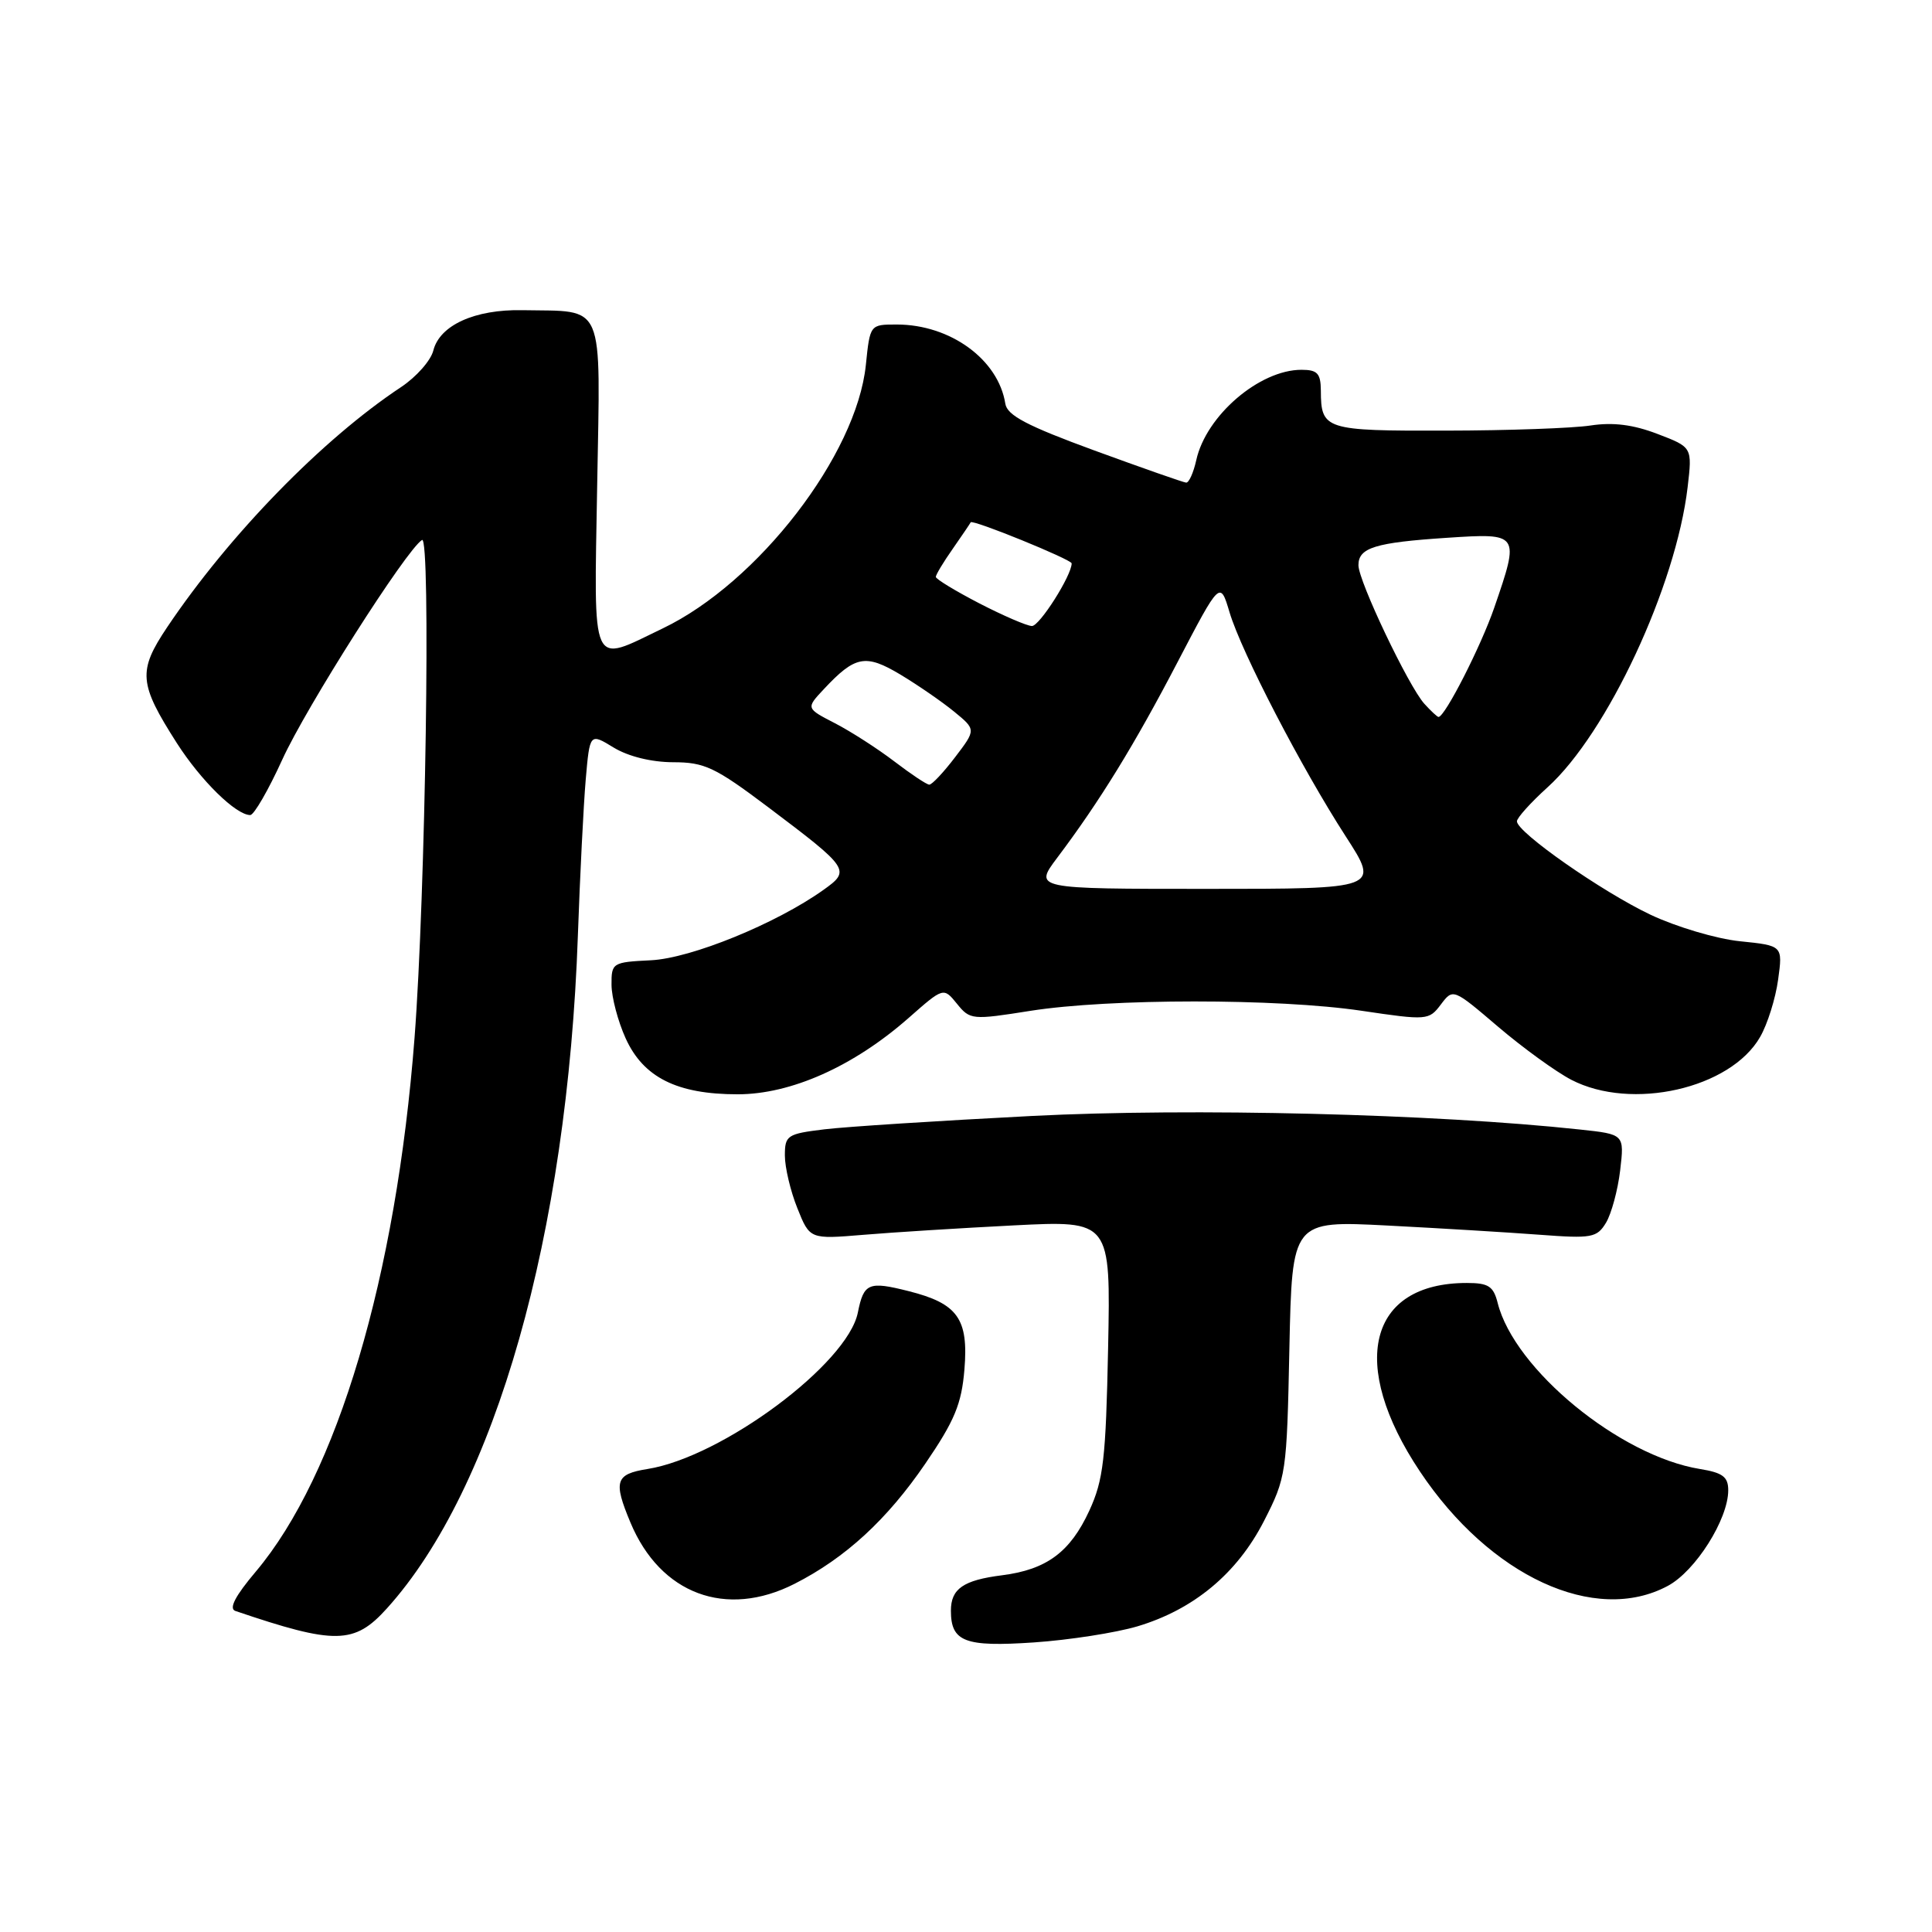 <?xml version="1.0" encoding="UTF-8" standalone="no"?>
<!DOCTYPE svg PUBLIC "-//W3C//DTD SVG 1.1//EN" "http://www.w3.org/Graphics/SVG/1.1/DTD/svg11.dtd" >
<svg xmlns="http://www.w3.org/2000/svg" xmlns:xlink="http://www.w3.org/1999/xlink" version="1.1" viewBox="0 0 256 256">
 <g >
 <path fill="currentColor"
d=" M 150.71 215.50 C 158.18 213.27 163.93 208.49 167.49 201.53 C 170.43 195.78 170.51 195.25 170.85 178.69 C 171.21 161.74 171.21 161.74 183.85 162.39 C 190.81 162.75 199.88 163.30 204.00 163.61 C 210.93 164.13 211.60 164.01 212.81 162.01 C 213.52 160.82 214.37 157.70 214.68 155.08 C 215.24 150.30 215.24 150.30 209.37 149.67 C 190.10 147.59 157.92 146.79 136.75 147.87 C 124.51 148.50 112.14 149.29 109.25 149.64 C 104.30 150.24 104.00 150.44 104.00 153.12 C 104.00 154.68 104.74 157.82 105.65 160.08 C 107.30 164.21 107.30 164.21 114.40 163.62 C 118.30 163.29 127.28 162.73 134.34 162.37 C 147.17 161.72 147.17 161.72 146.83 178.61 C 146.53 193.33 146.21 196.10 144.34 200.17 C 141.81 205.66 138.68 207.98 132.79 208.73 C 127.64 209.38 126.00 210.52 126.00 213.42 C 126.00 217.55 127.83 218.25 137.00 217.63 C 141.68 217.31 147.84 216.35 150.71 215.50 Z  M 51.26 213.13 C 65.63 197.23 75.19 163.55 76.57 124.00 C 76.85 116.03 77.32 106.71 77.61 103.31 C 78.15 97.12 78.15 97.12 81.32 99.06 C 83.27 100.24 86.32 100.99 89.19 101.00 C 93.36 101.00 94.75 101.66 101.78 106.95 C 112.59 115.10 112.74 115.33 109.12 117.91 C 102.86 122.38 91.57 126.98 86.26 127.24 C 81.15 127.49 81.01 127.58 81.03 130.50 C 81.04 132.15 81.88 135.33 82.90 137.58 C 85.25 142.77 89.72 145.00 97.74 145.00 C 104.82 145.00 113.10 141.30 120.39 134.89 C 125.02 130.81 125.02 130.81 126.80 133.00 C 128.53 135.14 128.80 135.17 136.54 133.94 C 147.03 132.29 169.26 132.28 180.40 133.93 C 189.10 135.22 189.34 135.20 190.92 133.10 C 192.54 130.96 192.54 130.96 198.52 136.06 C 201.81 138.86 206.17 142.02 208.21 143.08 C 216.20 147.22 229.30 144.25 233.22 137.41 C 234.20 135.72 235.27 132.30 235.61 129.81 C 236.23 125.30 236.23 125.30 230.55 124.72 C 227.43 124.40 222.09 122.81 218.69 121.20 C 212.26 118.15 201.00 110.28 201.00 108.83 C 201.00 108.37 202.82 106.35 205.05 104.33 C 212.97 97.18 222.08 77.65 223.62 64.55 C 224.24 59.26 224.24 59.26 219.63 57.50 C 216.40 56.26 213.74 55.93 210.76 56.38 C 208.42 56.74 199.79 57.05 191.59 57.06 C 175.53 57.10 175.04 56.94 175.02 51.75 C 175.00 49.47 174.56 49.00 172.45 49.00 C 166.88 49.00 159.80 55.08 158.51 60.98 C 158.14 62.64 157.54 63.98 157.17 63.95 C 156.80 63.92 151.33 62.00 145.01 59.69 C 136.08 56.42 133.45 55.04 133.21 53.49 C 132.29 47.64 125.93 43.00 118.82 43.00 C 115.28 43.00 115.28 43.00 114.73 48.36 C 113.50 60.28 100.45 77.21 87.81 83.27 C 78.14 87.91 78.71 89.14 79.13 64.30 C 79.55 39.57 80.30 41.31 69.20 41.10 C 62.91 40.98 58.27 43.09 57.42 46.44 C 57.09 47.77 55.17 49.94 53.16 51.28 C 42.72 58.19 30.38 70.86 22.15 83.11 C 18.25 88.93 18.39 90.57 23.43 98.46 C 26.62 103.44 31.27 108.00 33.16 108.00 C 33.65 108.00 35.56 104.70 37.40 100.66 C 40.57 93.69 53.84 72.83 55.92 71.55 C 57.10 70.82 56.39 118.47 54.93 137.50 C 52.49 169.20 44.69 195.44 33.89 208.25 C 31.16 211.48 30.29 213.16 31.19 213.46 C 44.42 217.95 46.95 217.91 51.26 213.13 Z  M 105.29 209.86 C 112.03 206.43 117.54 201.36 122.61 193.94 C 126.49 188.26 127.41 186.04 127.79 181.48 C 128.35 174.74 126.91 172.72 120.39 171.08 C 115.09 169.74 114.45 170.01 113.67 173.92 C 112.31 180.71 95.69 193.07 85.80 194.65 C 81.54 195.33 81.24 196.26 83.54 201.75 C 87.50 211.23 96.21 214.48 105.29 209.86 Z  M 220.99 210.14 C 224.66 208.18 229.00 201.31 229.00 197.47 C 229.00 195.69 228.27 195.14 225.25 194.65 C 214.63 192.92 200.66 181.45 198.45 172.65 C 197.89 170.43 197.23 170.00 194.36 170.00 C 181.31 170.00 178.64 180.75 188.15 194.98 C 197.43 208.88 211.36 215.31 220.99 210.14 Z  M 140.10 113.64 C 145.71 106.19 150.33 98.68 156.04 87.72 C 161.67 76.94 161.67 76.94 162.92 81.13 C 164.51 86.44 172.47 101.78 178.32 110.83 C 182.81 117.78 182.81 117.78 159.90 117.78 C 136.99 117.78 136.99 117.78 140.10 113.64 Z  M 118.50 100.89 C 116.30 99.21 112.77 96.94 110.65 95.84 C 106.79 93.85 106.79 93.85 109.15 91.33 C 113.31 86.88 114.68 86.62 119.30 89.38 C 121.61 90.77 124.81 92.97 126.42 94.29 C 129.34 96.68 129.34 96.68 126.55 100.34 C 125.02 102.35 123.48 103.99 123.13 103.97 C 122.78 103.96 120.70 102.57 118.50 100.89 Z  M 188.73 93.25 C 186.62 90.90 180.00 76.99 180.00 74.89 C 180.00 72.57 182.21 71.89 191.75 71.26 C 201.36 70.63 201.39 70.66 198.00 80.51 C 196.24 85.62 191.46 95.00 190.61 95.00 C 190.45 95.00 189.60 94.21 188.73 93.25 Z  M 129.75 79.94 C 126.59 78.30 124.00 76.73 124.00 76.44 C 124.00 76.16 125.01 74.47 126.25 72.71 C 127.48 70.94 128.55 69.37 128.62 69.21 C 128.82 68.77 142.00 74.14 142.00 74.65 C 142.00 76.26 137.73 82.99 136.73 82.95 C 136.05 82.93 132.91 81.57 129.75 79.94 Z "/>
</g>
</svg>